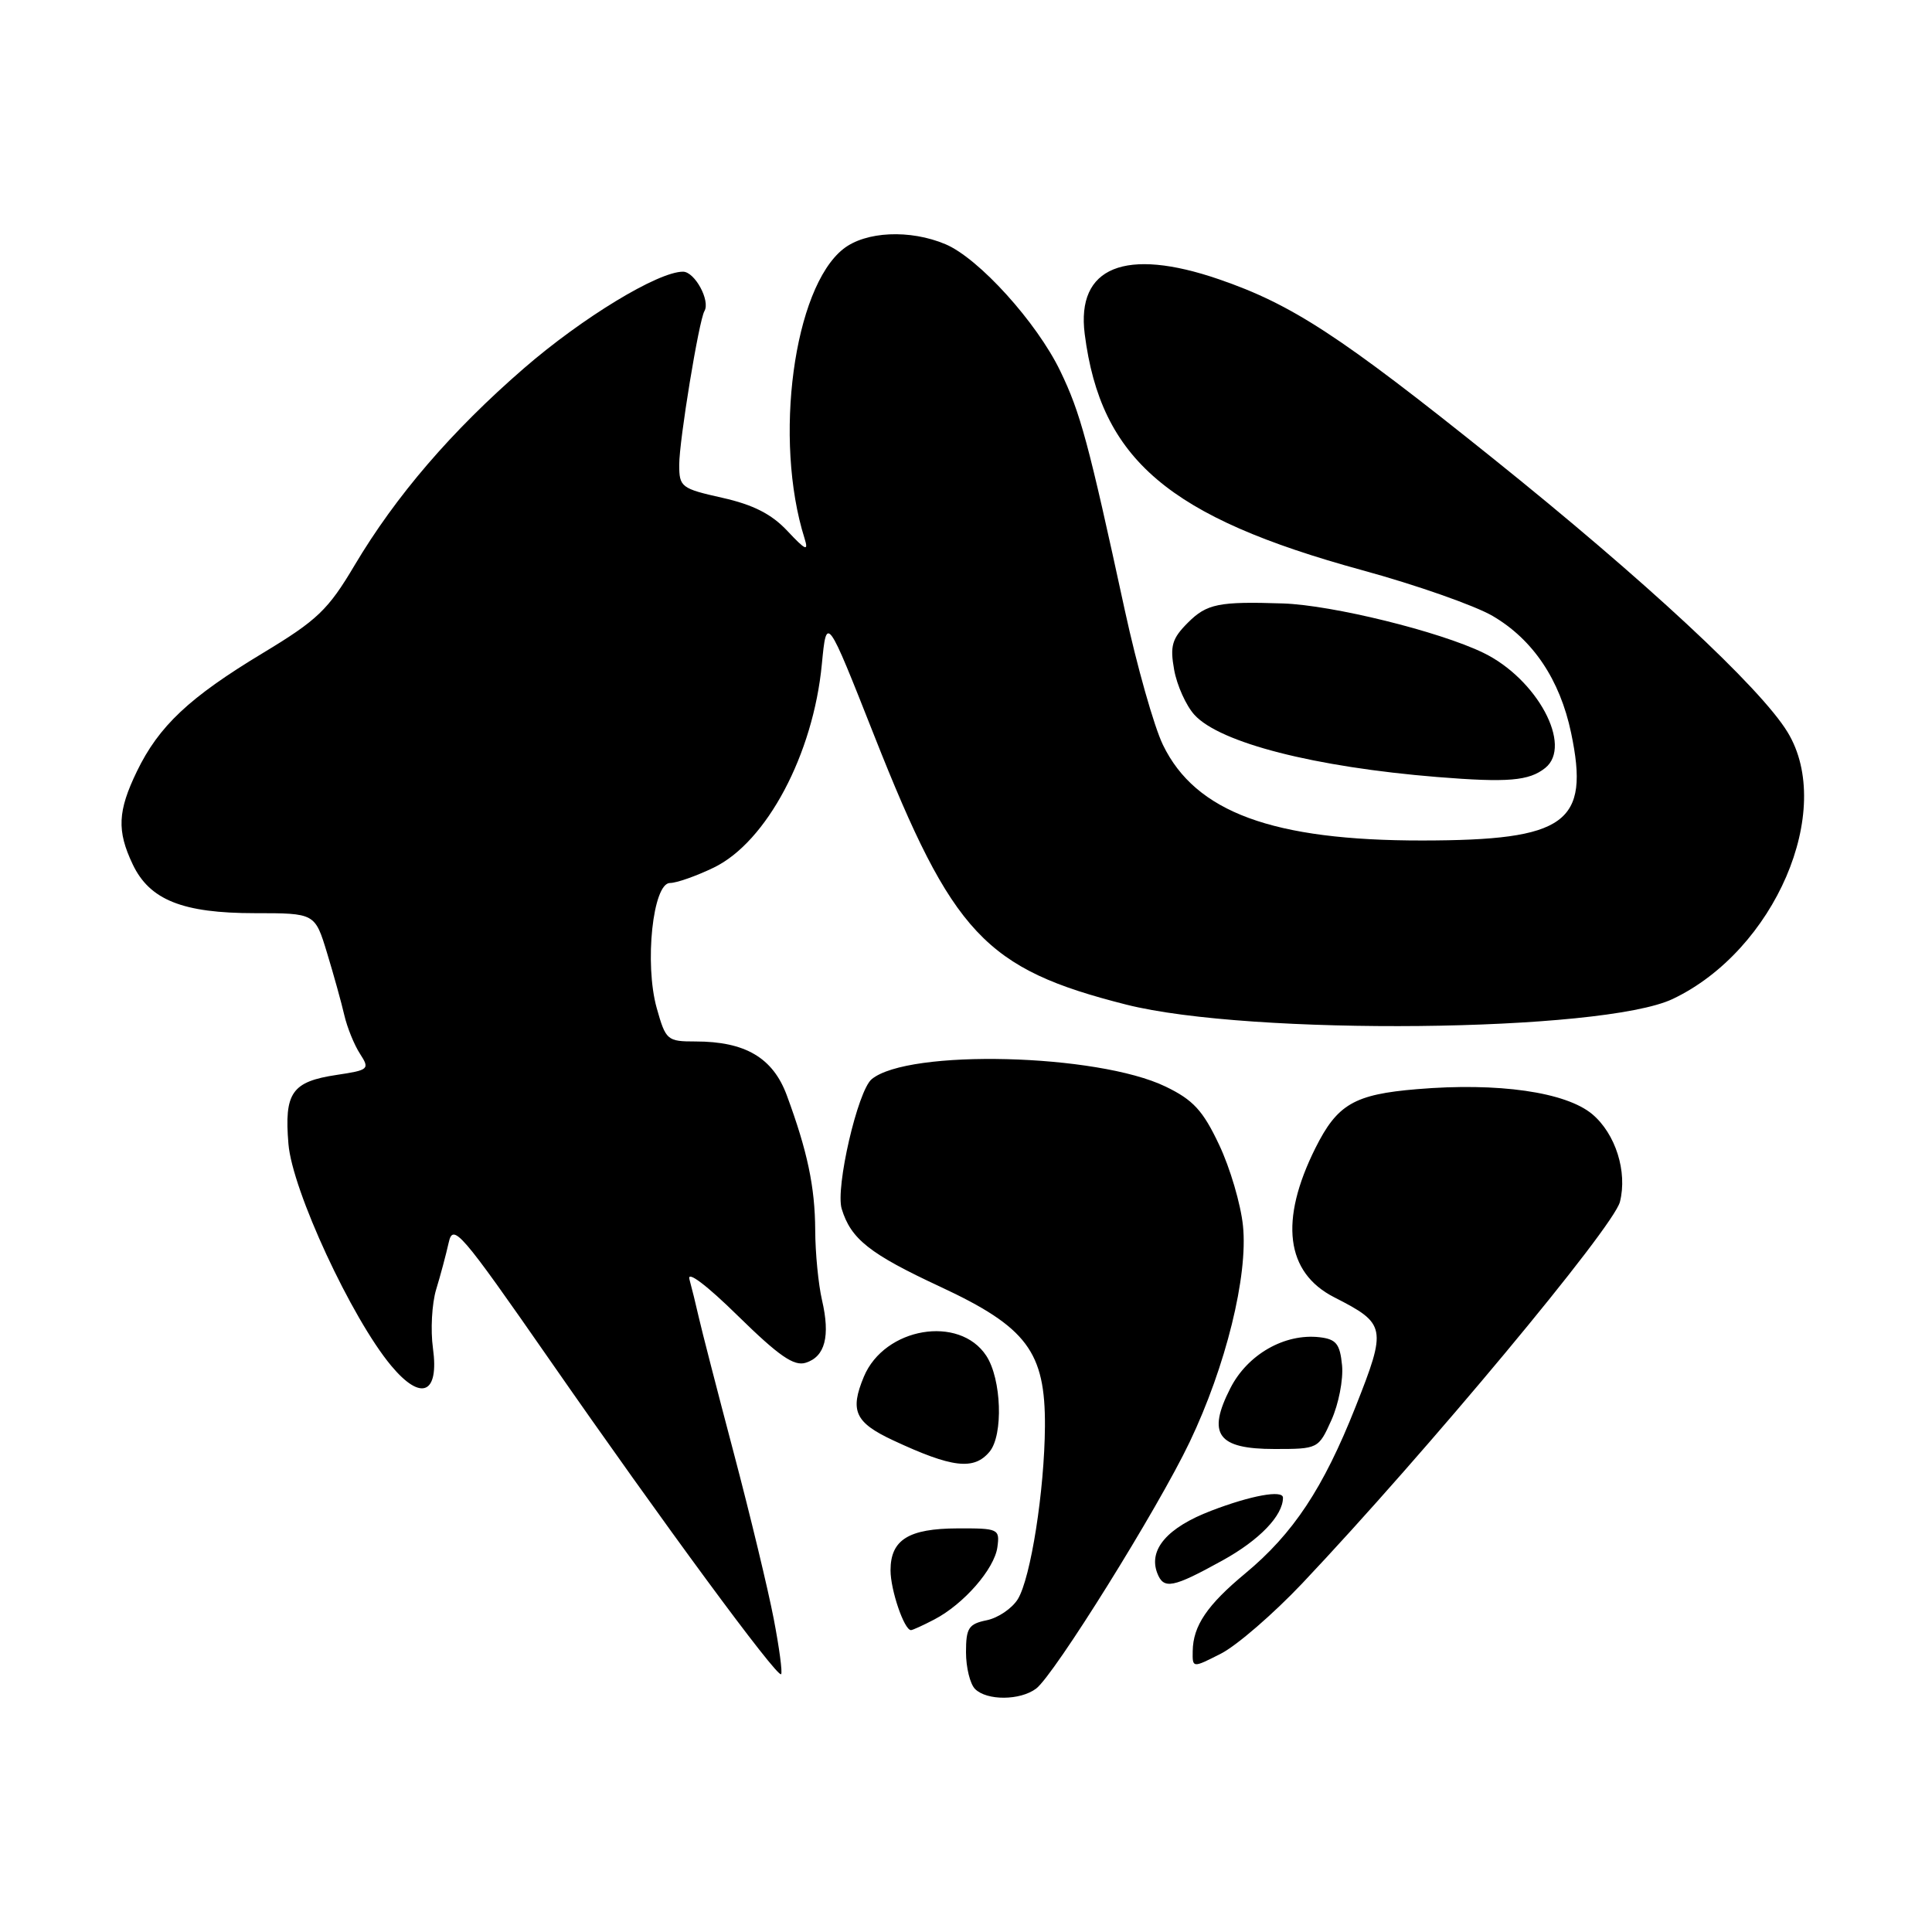 <?xml version="1.0" encoding="UTF-8" standalone="no"?>
<!DOCTYPE svg PUBLIC "-//W3C//DTD SVG 1.1//EN" "http://www.w3.org/Graphics/SVG/1.1/DTD/svg11.dtd" >
<svg xmlns="http://www.w3.org/2000/svg" xmlns:xlink="http://www.w3.org/1999/xlink" version="1.1" viewBox="0 0 256 256">
 <g >
 <path fill="currentColor"
d=" M 137.29 223.75 C 139.67 221.97 153.44 199.88 157.63 191.09 C 162.42 181.07 165.39 169.05 164.70 162.42 C 164.41 159.57 162.99 154.74 161.54 151.69 C 159.40 147.15 158.10 145.74 154.45 143.98 C 145.42 139.61 120.35 138.98 115.50 143.00 C 113.65 144.54 110.68 157.39 111.53 160.18 C 112.75 164.18 115.22 166.14 124.59 170.50 C 136.07 175.85 138.52 179.12 138.46 189.00 C 138.40 197.52 136.58 209.08 134.87 211.89 C 134.11 213.12 132.26 214.38 130.75 214.69 C 128.35 215.18 128.00 215.72 128.00 218.93 C 128.00 220.95 128.54 223.14 129.20 223.80 C 130.76 225.36 135.17 225.34 137.29 223.75 Z  M 102.52 214.49 C 101.78 210.64 99.40 200.75 97.22 192.50 C 95.04 184.25 92.95 176.15 92.58 174.50 C 92.21 172.85 91.65 170.60 91.35 169.50 C 91.02 168.32 93.64 170.29 97.78 174.36 C 103.21 179.68 105.21 181.07 106.77 180.57 C 109.33 179.76 110.03 177.06 108.92 172.27 C 108.44 170.20 108.03 166.03 108.02 163.00 C 107.99 157.27 106.99 152.53 104.25 145.12 C 102.41 140.16 98.75 138.00 92.16 138.00 C 88.40 138.00 88.22 137.84 87.02 133.58 C 85.37 127.68 86.51 117.00 88.78 117.00 C 89.65 117.00 92.26 116.08 94.58 114.96 C 101.58 111.57 107.76 99.95 108.90 88.00 C 109.53 81.50 109.53 81.50 115.85 97.50 C 126.24 123.80 130.54 128.38 149.21 133.11 C 165.59 137.26 212.35 136.78 221.64 132.37 C 235.16 125.95 243.17 107.35 236.86 97.01 C 233.27 91.11 217.91 76.84 197.74 60.67 C 177.60 44.51 171.21 40.34 161.53 37.01 C 149.08 32.73 142.60 35.37 143.73 44.26 C 145.86 60.89 154.84 68.53 180.52 75.56 C 187.66 77.51 195.42 80.24 197.77 81.61 C 203.13 84.74 206.70 90.06 208.18 97.11 C 210.69 109.07 207.55 111.35 188.50 111.37 C 168.65 111.39 158.42 107.62 154.10 98.71 C 152.92 96.28 150.65 88.26 149.05 80.89 C 144.21 58.56 143.17 54.72 140.49 49.16 C 137.37 42.70 129.69 34.22 125.28 32.36 C 120.59 30.38 114.71 30.65 111.75 32.98 C 105.17 38.16 102.47 58.24 106.61 71.35 C 107.16 73.11 106.75 72.93 104.35 70.37 C 102.25 68.12 99.81 66.88 95.71 65.96 C 90.27 64.74 90.00 64.54 90.00 61.59 C 90.00 58.35 92.61 42.47 93.34 41.22 C 94.15 39.85 92.06 36.00 90.50 36.00 C 87.19 36.00 77.15 42.10 69.40 48.82 C 59.83 57.12 52.45 65.71 46.98 74.91 C 43.48 80.81 42.05 82.18 34.80 86.55 C 25.09 92.41 21.05 96.20 18.14 102.21 C 15.59 107.48 15.47 110.08 17.58 114.52 C 19.82 119.25 24.20 121.00 33.76 121.00 C 41.73 121.00 41.73 121.00 43.33 126.25 C 44.21 129.14 45.24 132.85 45.62 134.50 C 46.00 136.15 46.94 138.46 47.70 139.63 C 49.02 141.67 48.88 141.79 44.62 142.43 C 38.67 143.32 37.65 144.78 38.22 151.58 C 38.72 157.72 46.59 174.68 51.83 180.96 C 55.80 185.72 58.20 184.72 57.37 178.66 C 57.03 176.24 57.23 172.73 57.79 170.87 C 58.36 169.02 59.10 166.23 59.45 164.67 C 60.03 162.04 60.98 163.14 72.82 180.17 C 87.78 201.70 102.98 222.35 103.50 221.84 C 103.70 221.64 103.26 218.33 102.52 214.49 Z  M 172.54 209.82 C 189.00 192.41 213.80 162.63 214.65 159.25 C 215.66 155.25 214.07 150.24 210.99 147.64 C 207.48 144.70 198.53 143.41 187.75 144.32 C 179.44 145.01 177.20 146.32 174.30 152.12 C 169.50 161.73 170.36 168.61 176.78 171.89 C 183.68 175.41 183.78 175.89 179.61 186.43 C 175.34 197.21 171.36 203.21 165.00 208.49 C 159.95 212.68 158.09 215.43 158.04 218.77 C 158.00 221.04 158.00 221.04 161.79 219.11 C 163.88 218.04 168.71 213.86 172.54 209.82 Z  M 123.80 214.59 C 127.71 212.55 131.77 207.89 132.16 205.00 C 132.49 202.59 132.30 202.50 126.88 202.52 C 120.39 202.54 118.00 204.03 118.00 208.08 C 118.00 210.69 119.81 216.00 120.71 216.00 C 120.92 216.00 122.31 215.37 123.80 214.59 Z  M 162.02 206.75 C 166.89 204.06 170.00 200.82 170.00 198.45 C 170.00 197.39 165.78 198.15 160.49 200.18 C 154.68 202.40 152.15 205.33 153.34 208.44 C 154.19 210.65 155.38 210.42 162.02 206.75 Z  M 131.13 192.35 C 132.96 190.13 132.71 182.73 130.69 179.65 C 127.12 174.20 117.20 175.89 114.47 182.41 C 112.58 186.94 113.29 188.49 118.34 190.85 C 126.18 194.51 129.05 194.85 131.13 192.35 Z  M 176.42 188.17 C 177.37 186.06 178.01 182.80 177.83 180.92 C 177.55 178.07 177.06 177.45 174.85 177.19 C 170.23 176.66 165.31 179.46 163.03 183.94 C 159.91 190.05 161.33 192.00 168.88 192.00 C 174.66 192.00 174.71 191.97 176.42 188.17 Z  M 204.75 101.76 C 208.43 98.81 203.68 89.96 196.55 86.50 C 190.72 83.67 176.56 80.18 170.00 79.96 C 161.50 79.68 159.91 80.00 157.41 82.50 C 155.30 84.61 155.01 85.58 155.58 88.75 C 155.95 90.81 157.16 93.50 158.27 94.72 C 161.65 98.43 174.20 101.64 190.45 102.96 C 199.78 103.71 202.60 103.48 204.75 101.76 Z "/>
</g>
</svg>